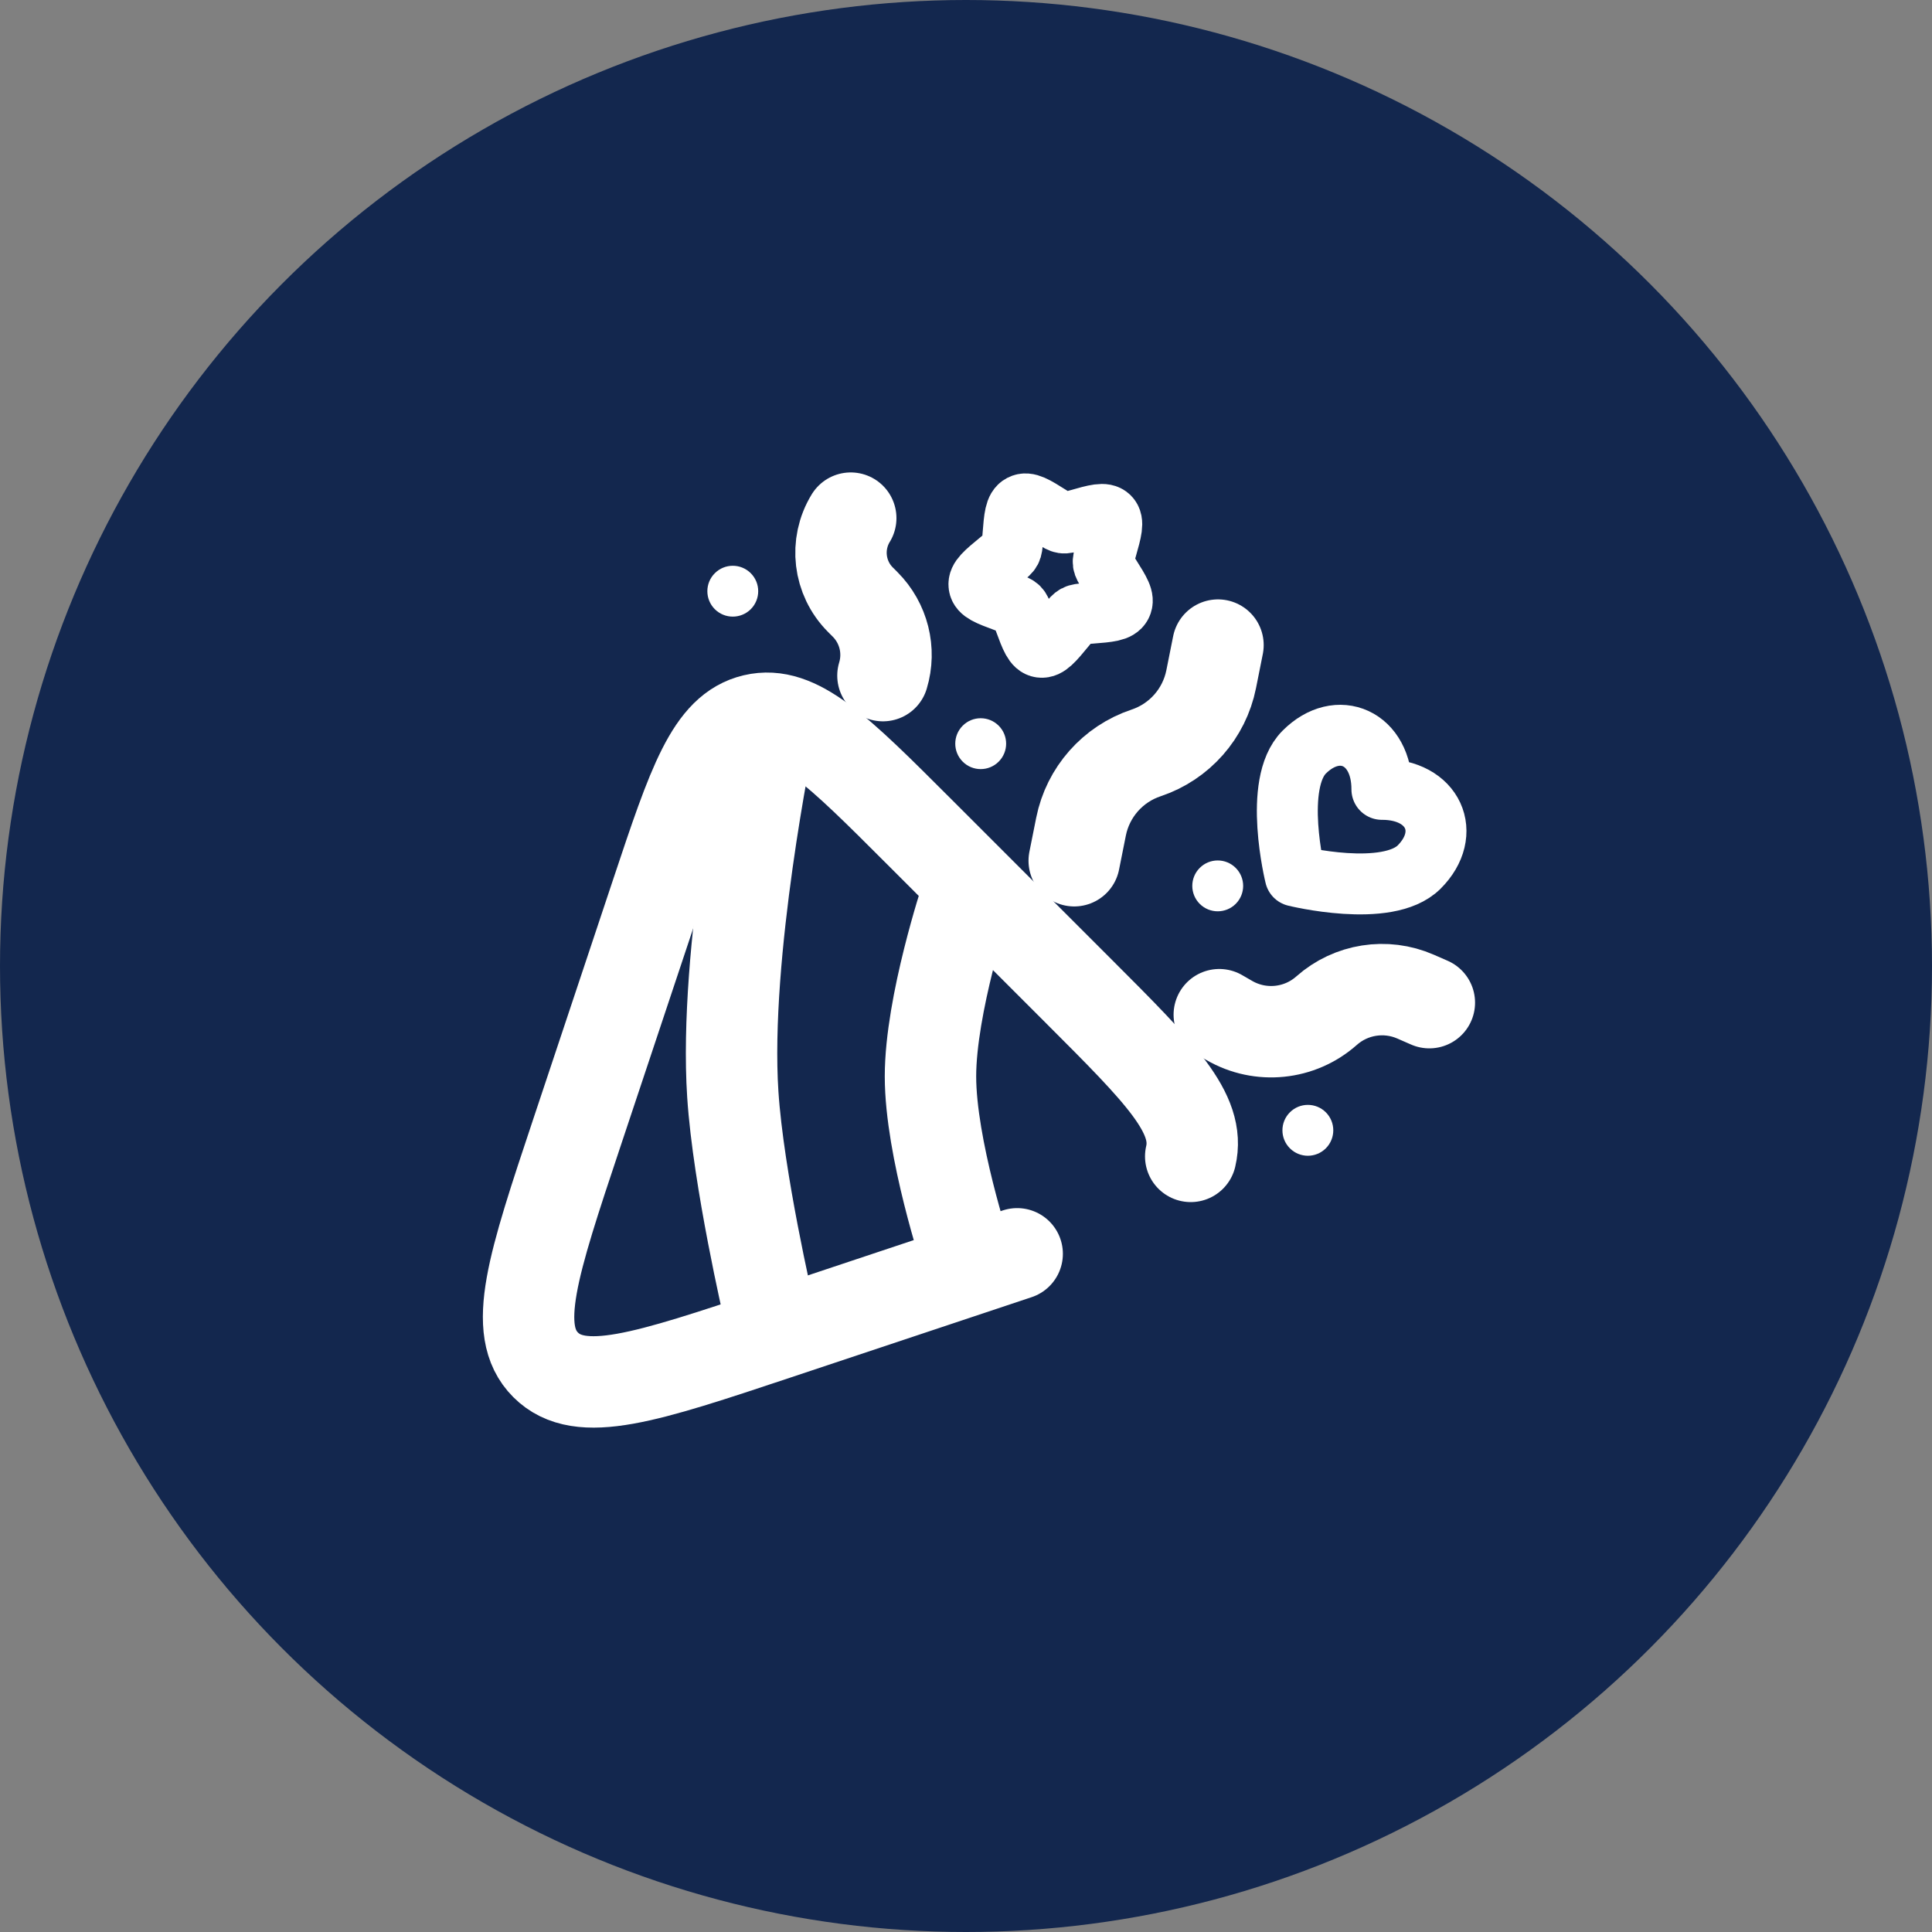 <svg width="70" height="70" viewBox="0 0 70 70" fill="none" xmlns="http://www.w3.org/2000/svg">
<rect x="0" y="0" width="70" height="70" fill="#808080" stroke="none"/>
<circle cx="35" cy="35" r="35" fill="#13274E"/>
<path d="M36.854 45.428L28.148 48.33C23.399 49.913 21.024 50.705 19.77 49.451C18.516 48.197 19.308 45.822 20.891 41.072L23.793 32.367C25.109 28.42 25.767 26.446 27.323 26.079C28.88 25.711 30.351 27.182 33.293 30.124L39.097 35.928C42.039 38.87 43.51 40.341 43.142 41.898" stroke="white" stroke-width="3.312" stroke-linecap="round"/>
<path d="M35.015 45.511C35.015 45.511 33.713 41.593 33.713 39C33.713 36.407 35.015 32.489 35.015 32.489M27.853 47.464C27.853 47.464 26.753 42.738 26.551 39.651C26.216 34.551 27.853 26.629 27.853 26.629" stroke="white" stroke-width="3.312" stroke-linecap="round"/>
<path d="M38.921 31.186L39.168 29.95C39.418 28.701 40.318 27.682 41.525 27.28C42.733 26.877 43.633 25.858 43.883 24.61L44.13 23.373" stroke="white" stroke-width="3.312" stroke-linecap="round"/>
<path d="M44.177 36.764L44.542 36.975C45.671 37.627 47.09 37.483 48.065 36.618C48.948 35.835 50.206 35.637 51.287 36.109L51.788 36.328" stroke="white" stroke-width="3.312" stroke-linecap="round"/>
<path d="M30.824 18.773C30.244 19.721 30.39 20.943 31.175 21.729L31.343 21.897C32.019 22.573 32.268 23.565 31.991 24.479" stroke="white" stroke-width="3.312" stroke-linecap="round"/>
<path d="M25.899 20.769C26.259 20.409 26.842 20.409 27.202 20.769C27.561 21.128 27.561 21.712 27.202 22.072C26.842 22.431 26.259 22.431 25.899 22.072C25.539 21.712 25.539 21.128 25.899 20.769Z" fill="white"/>
<path d="M34.881 26.293C35.241 25.933 35.824 25.933 36.184 26.293C36.544 26.653 36.544 27.236 36.184 27.596C35.824 27.956 35.241 27.956 34.881 27.596C34.521 27.236 34.521 26.653 34.881 26.293Z" fill="white"/>
<path d="M43.469 31.446C43.829 31.086 44.412 31.086 44.772 31.446C45.132 31.806 45.132 32.389 44.772 32.749C44.412 33.108 43.829 33.108 43.469 32.749C43.109 32.389 43.109 31.806 43.469 31.446Z" fill="white"/>
<path d="M46.735 40.302C47.094 39.942 47.678 39.942 48.038 40.302C48.397 40.662 48.397 41.245 48.038 41.605C47.678 41.965 47.094 41.965 46.735 41.605C46.375 41.245 46.375 40.662 46.735 40.302Z" fill="white"/>
<path d="M47.255 27.25C46.103 28.401 46.929 31.739 46.929 31.739C46.929 31.739 50.267 32.566 51.419 31.414C52.638 30.195 51.948 28.595 50.069 28.6C50.074 26.721 48.474 26.031 47.255 27.25Z" stroke="white" stroke-width="2.208" stroke-linejoin="round"/>
<path d="M40.088 19.87L40.04 20.037C39.988 20.22 39.962 20.311 39.974 20.401C39.987 20.491 40.036 20.569 40.135 20.726L40.224 20.868C40.571 21.417 40.744 21.692 40.626 21.917C40.508 22.141 40.177 22.167 39.514 22.219L39.343 22.232C39.154 22.247 39.06 22.254 38.978 22.298C38.895 22.341 38.834 22.415 38.712 22.564L38.601 22.699C38.17 23.222 37.955 23.483 37.709 23.45C37.464 23.416 37.351 23.11 37.124 22.497L37.066 22.338C37.002 22.164 36.969 22.077 36.906 22.014C36.843 21.951 36.756 21.919 36.582 21.854L36.423 21.796C35.811 21.569 35.504 21.456 35.471 21.211C35.437 20.965 35.698 20.75 36.221 20.32L36.356 20.208C36.505 20.086 36.579 20.025 36.623 19.942C36.666 19.86 36.673 19.766 36.688 19.578L36.701 19.406C36.753 18.744 36.779 18.412 37.004 18.294C37.228 18.176 37.503 18.349 38.053 18.696L38.195 18.786C38.351 18.884 38.429 18.933 38.519 18.946C38.609 18.958 38.7 18.932 38.883 18.88L39.05 18.833C39.695 18.649 40.017 18.558 40.19 18.73C40.362 18.903 40.271 19.225 40.088 19.87Z" stroke="white" stroke-width="2.208"/>
</svg>
